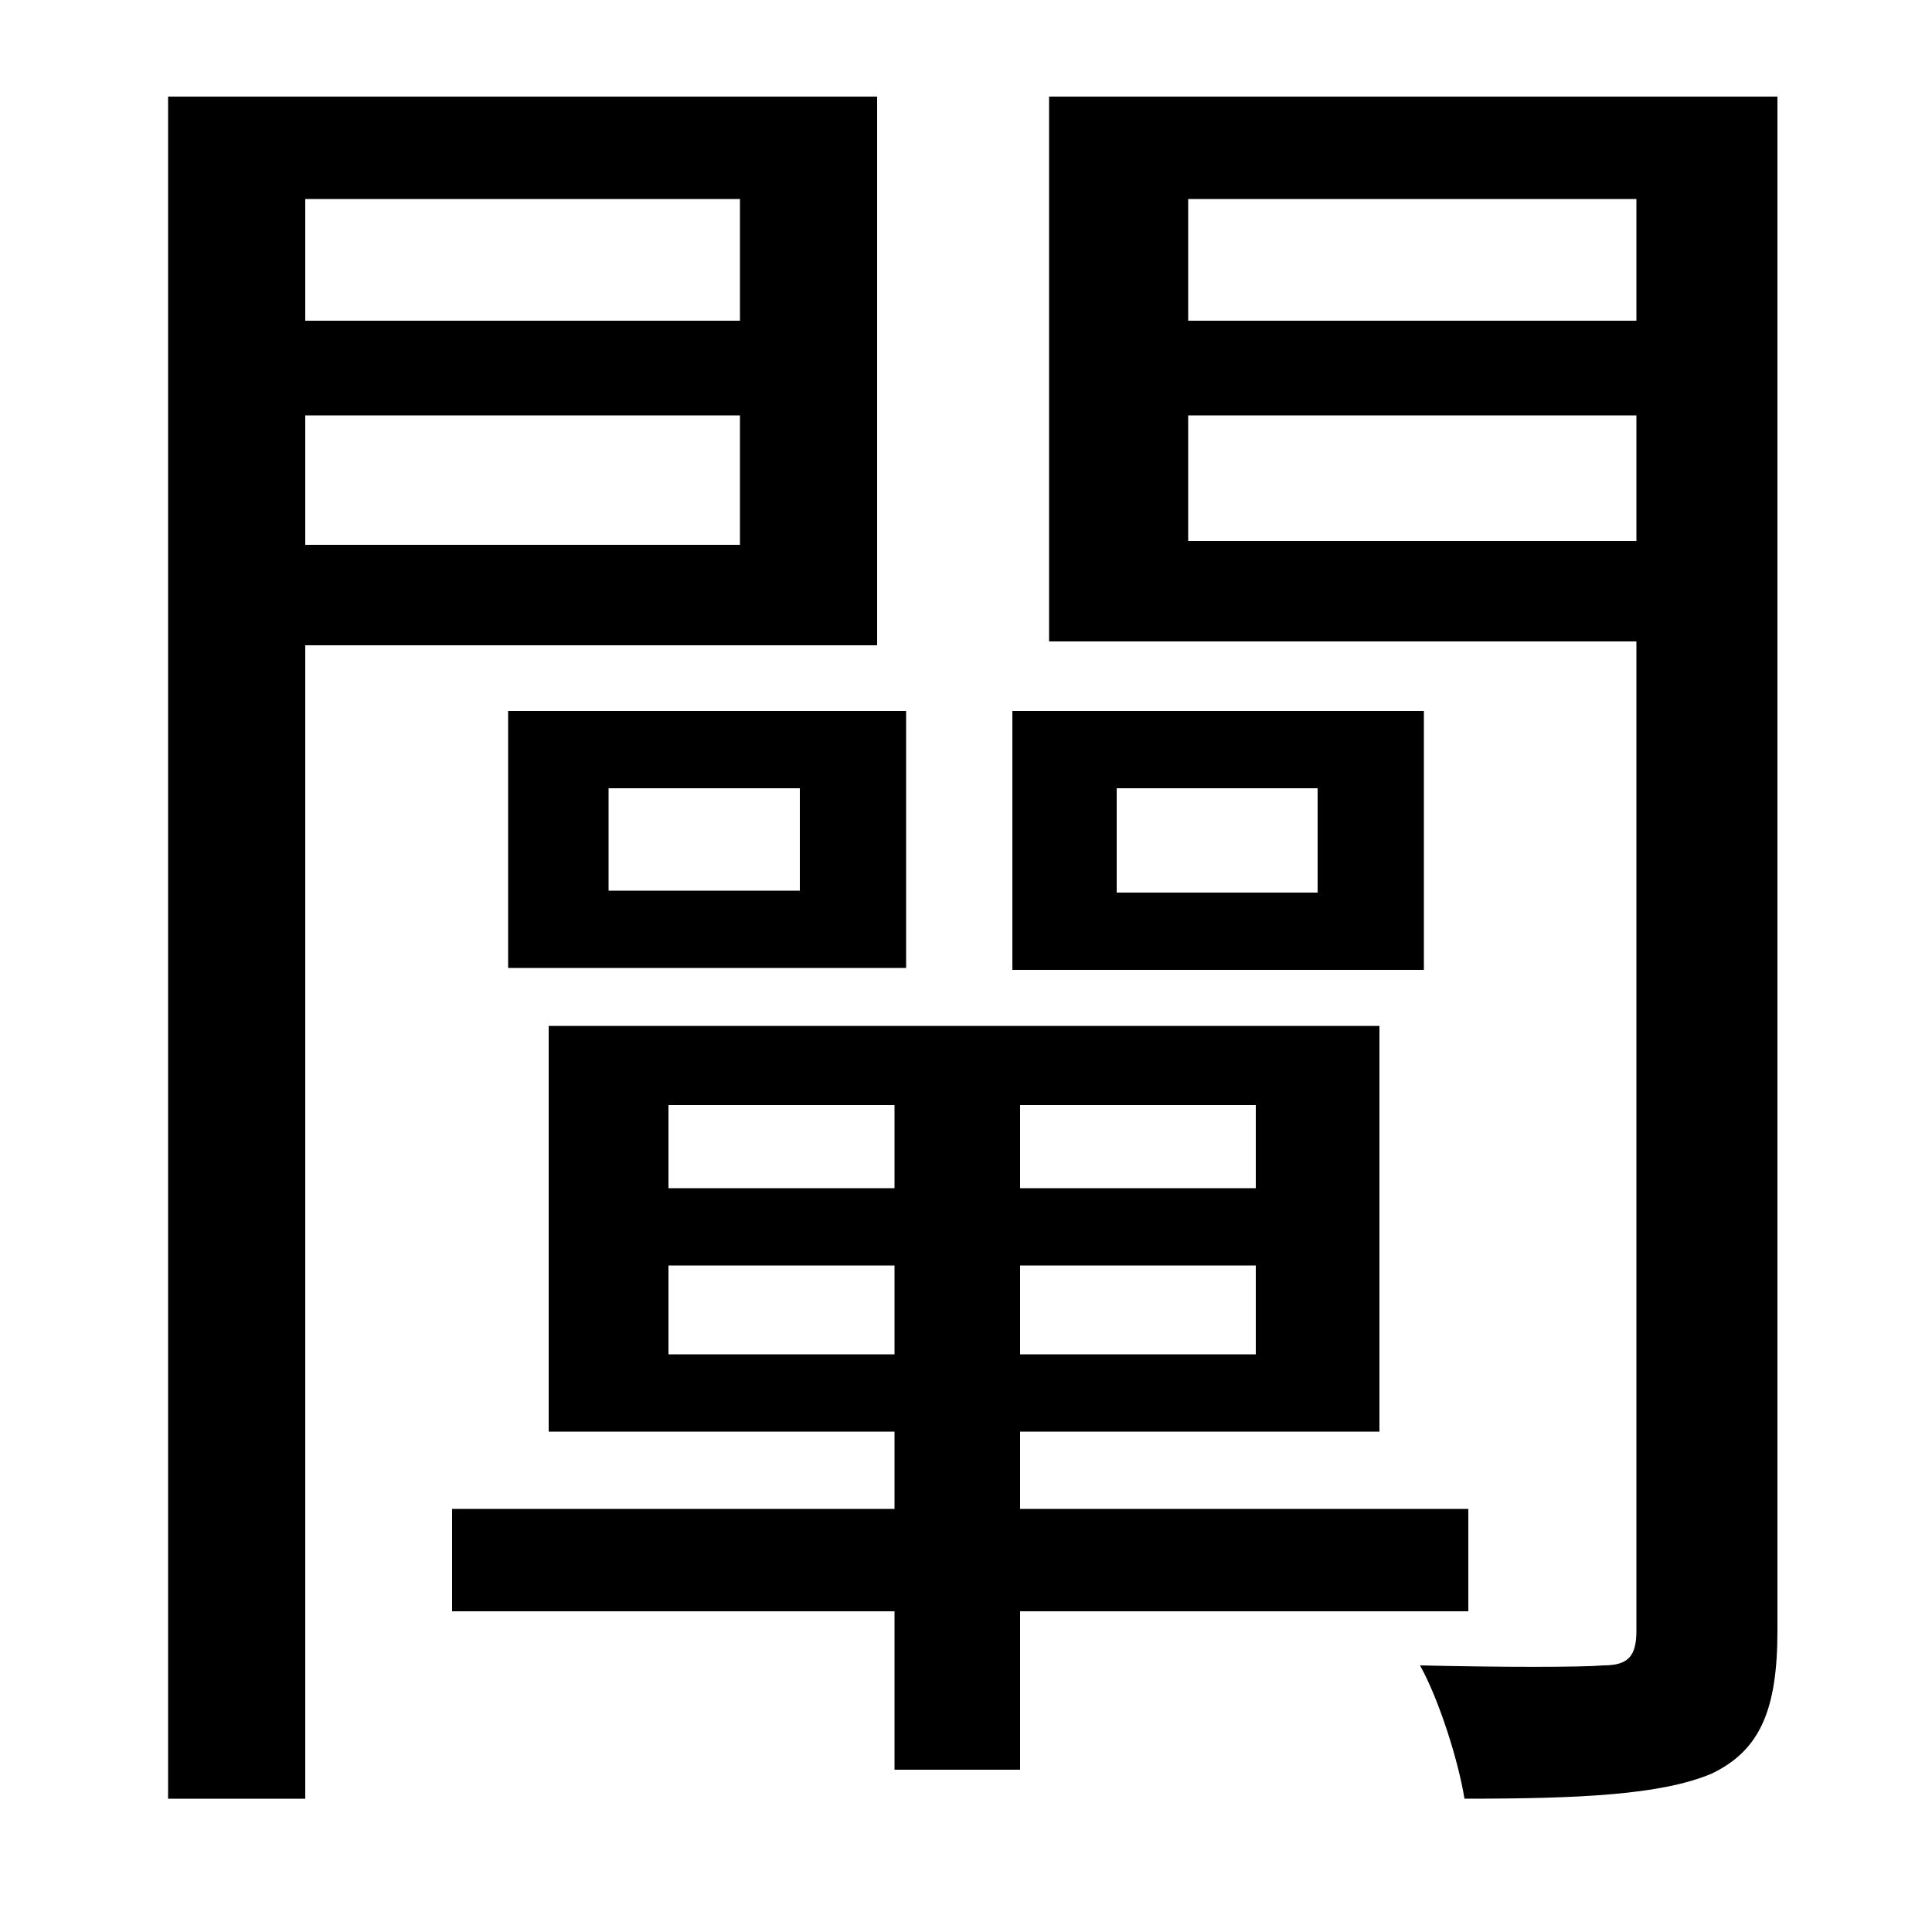 <svg xmlns="http://www.w3.org/2000/svg"
    viewBox="0 0 1000 1000">
  <!--
© 2014-2021 Adobe (http://www.adobe.com/).
Noto is a trademark of Google Inc.
This Font Software is licensed under the SIL Open Font License, Version 1.1. This Font Software is distributed on an "AS IS" BASIS, WITHOUT WARRANTIES OR CONDITIONS OF ANY KIND, either express or implied. See the SIL Open Font License for the specific language, permissions and limitations governing your use of this Font Software.
http://scripts.sil.org/OFL
  -->
<path d="M315 408L414 408 414 461 315 461ZM263 368L263 501 469 501 469 368ZM578 408L682 408 682 462 578 462ZM524 368L524 502 737 502 737 368ZM284 531L284 741 463 741 463 781 234 781 234 834 463 834 463 916 528 916 528 834 760 834 760 781 528 781 528 741 714 741 714 531ZM346 655L463 655 463 701 346 701ZM528 655L650 655 650 701 528 701ZM346 572L463 572 463 615 346 615ZM528 572L650 572 650 615 528 615ZM383 215L383 282 158 282 158 215ZM383 166L158 166 158 103 383 103ZM847 215L847 280 615 280 615 215ZM847 166L615 166 615 103 847 103ZM883 50L543 50 543 332 847 332 847 844C847 857 843 862 830 862 818 863 778 863 735 862 745 880 755 912 758 931 818 931 860 929 886 918 911 906 920 885 920 844L920 50ZM87 50L87 931 158 931 158 334 454 334 454 50Z"/>
</svg>
